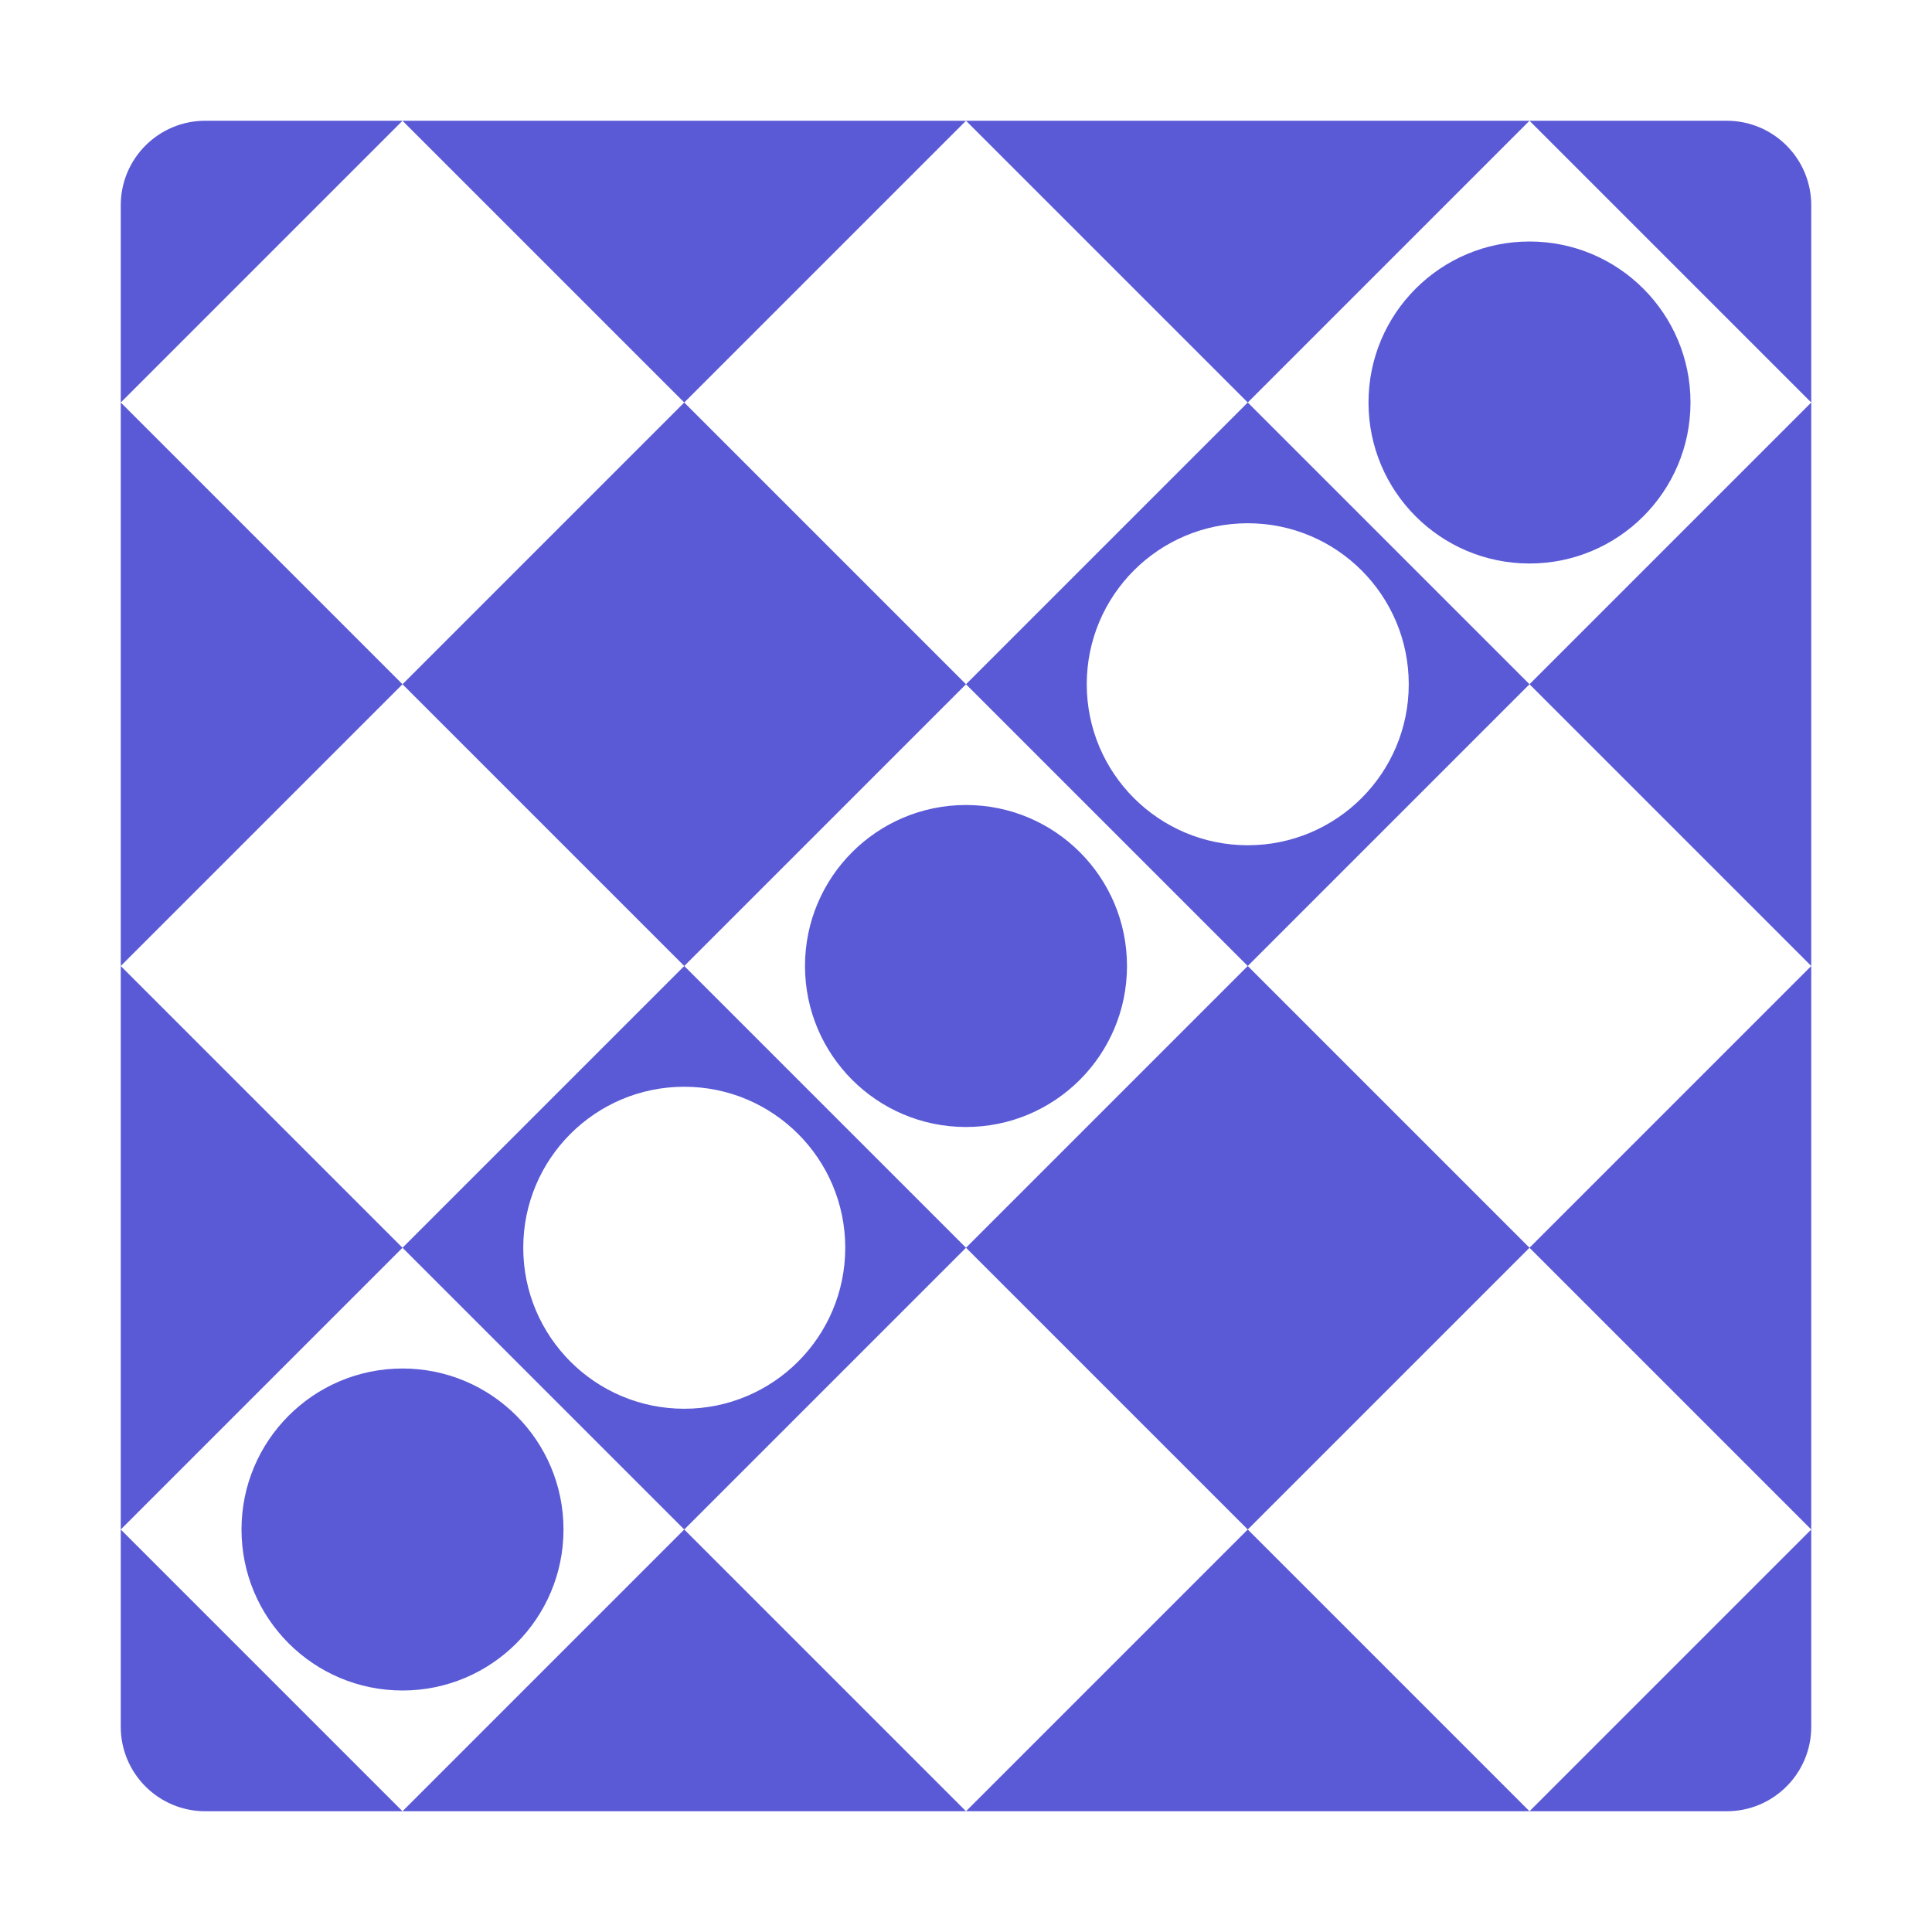 <svg height="48" width="48" xmlns="http://www.w3.org/2000/svg"><path fill="rgb(90, 90, 215)" d="m20 24c0-2.209 1.791-4 4-4s4 1.791 4 4-1.791 4-4 4-4-1.791-4-4zm-3 11c2.209 0 4-1.791 4-4s-1.791-4-4-4-4 1.791-4 4 1.791 4 4 4zm14-14c2.209 0 4-1.791 4-4s-1.791-4-4-4-4 1.791-4 4 1.791 4 4 4zm-21-18-7 7 7 7 7-7zm7 7 7 7 7-7-7-7zm14 0 7 7 7-7-7-7zm7 7-7 7 7 7 7-7zm0 14-7 7 7 7 7-7zm-7 7-7-7-7 7 7 7zm-14 0-7-7-7 7 7 7zm-7-7 7-7-7-7-7 7zm7-7 7 7 7-7-7-7zm-11.9-21h37.8c1.16 0 2.1.94 2.1 2.1v37.8c0 1.16-.94 2.1-2.1 2.1h-37.8c-1.16 0-2.1-.94-2.1-2.1v-37.8c0-1.16.94-2.1 2.1-2.1zm32.9 11c-2.209 0-4-1.791-4-4s1.791-4 4-4 4 1.791 4 4-1.791 4-4 4zm-28 28c-2.209 0-4-1.791-4-4s1.791-4 4-4 4 1.791 4 4-1.791 4-4 4z"/></svg>